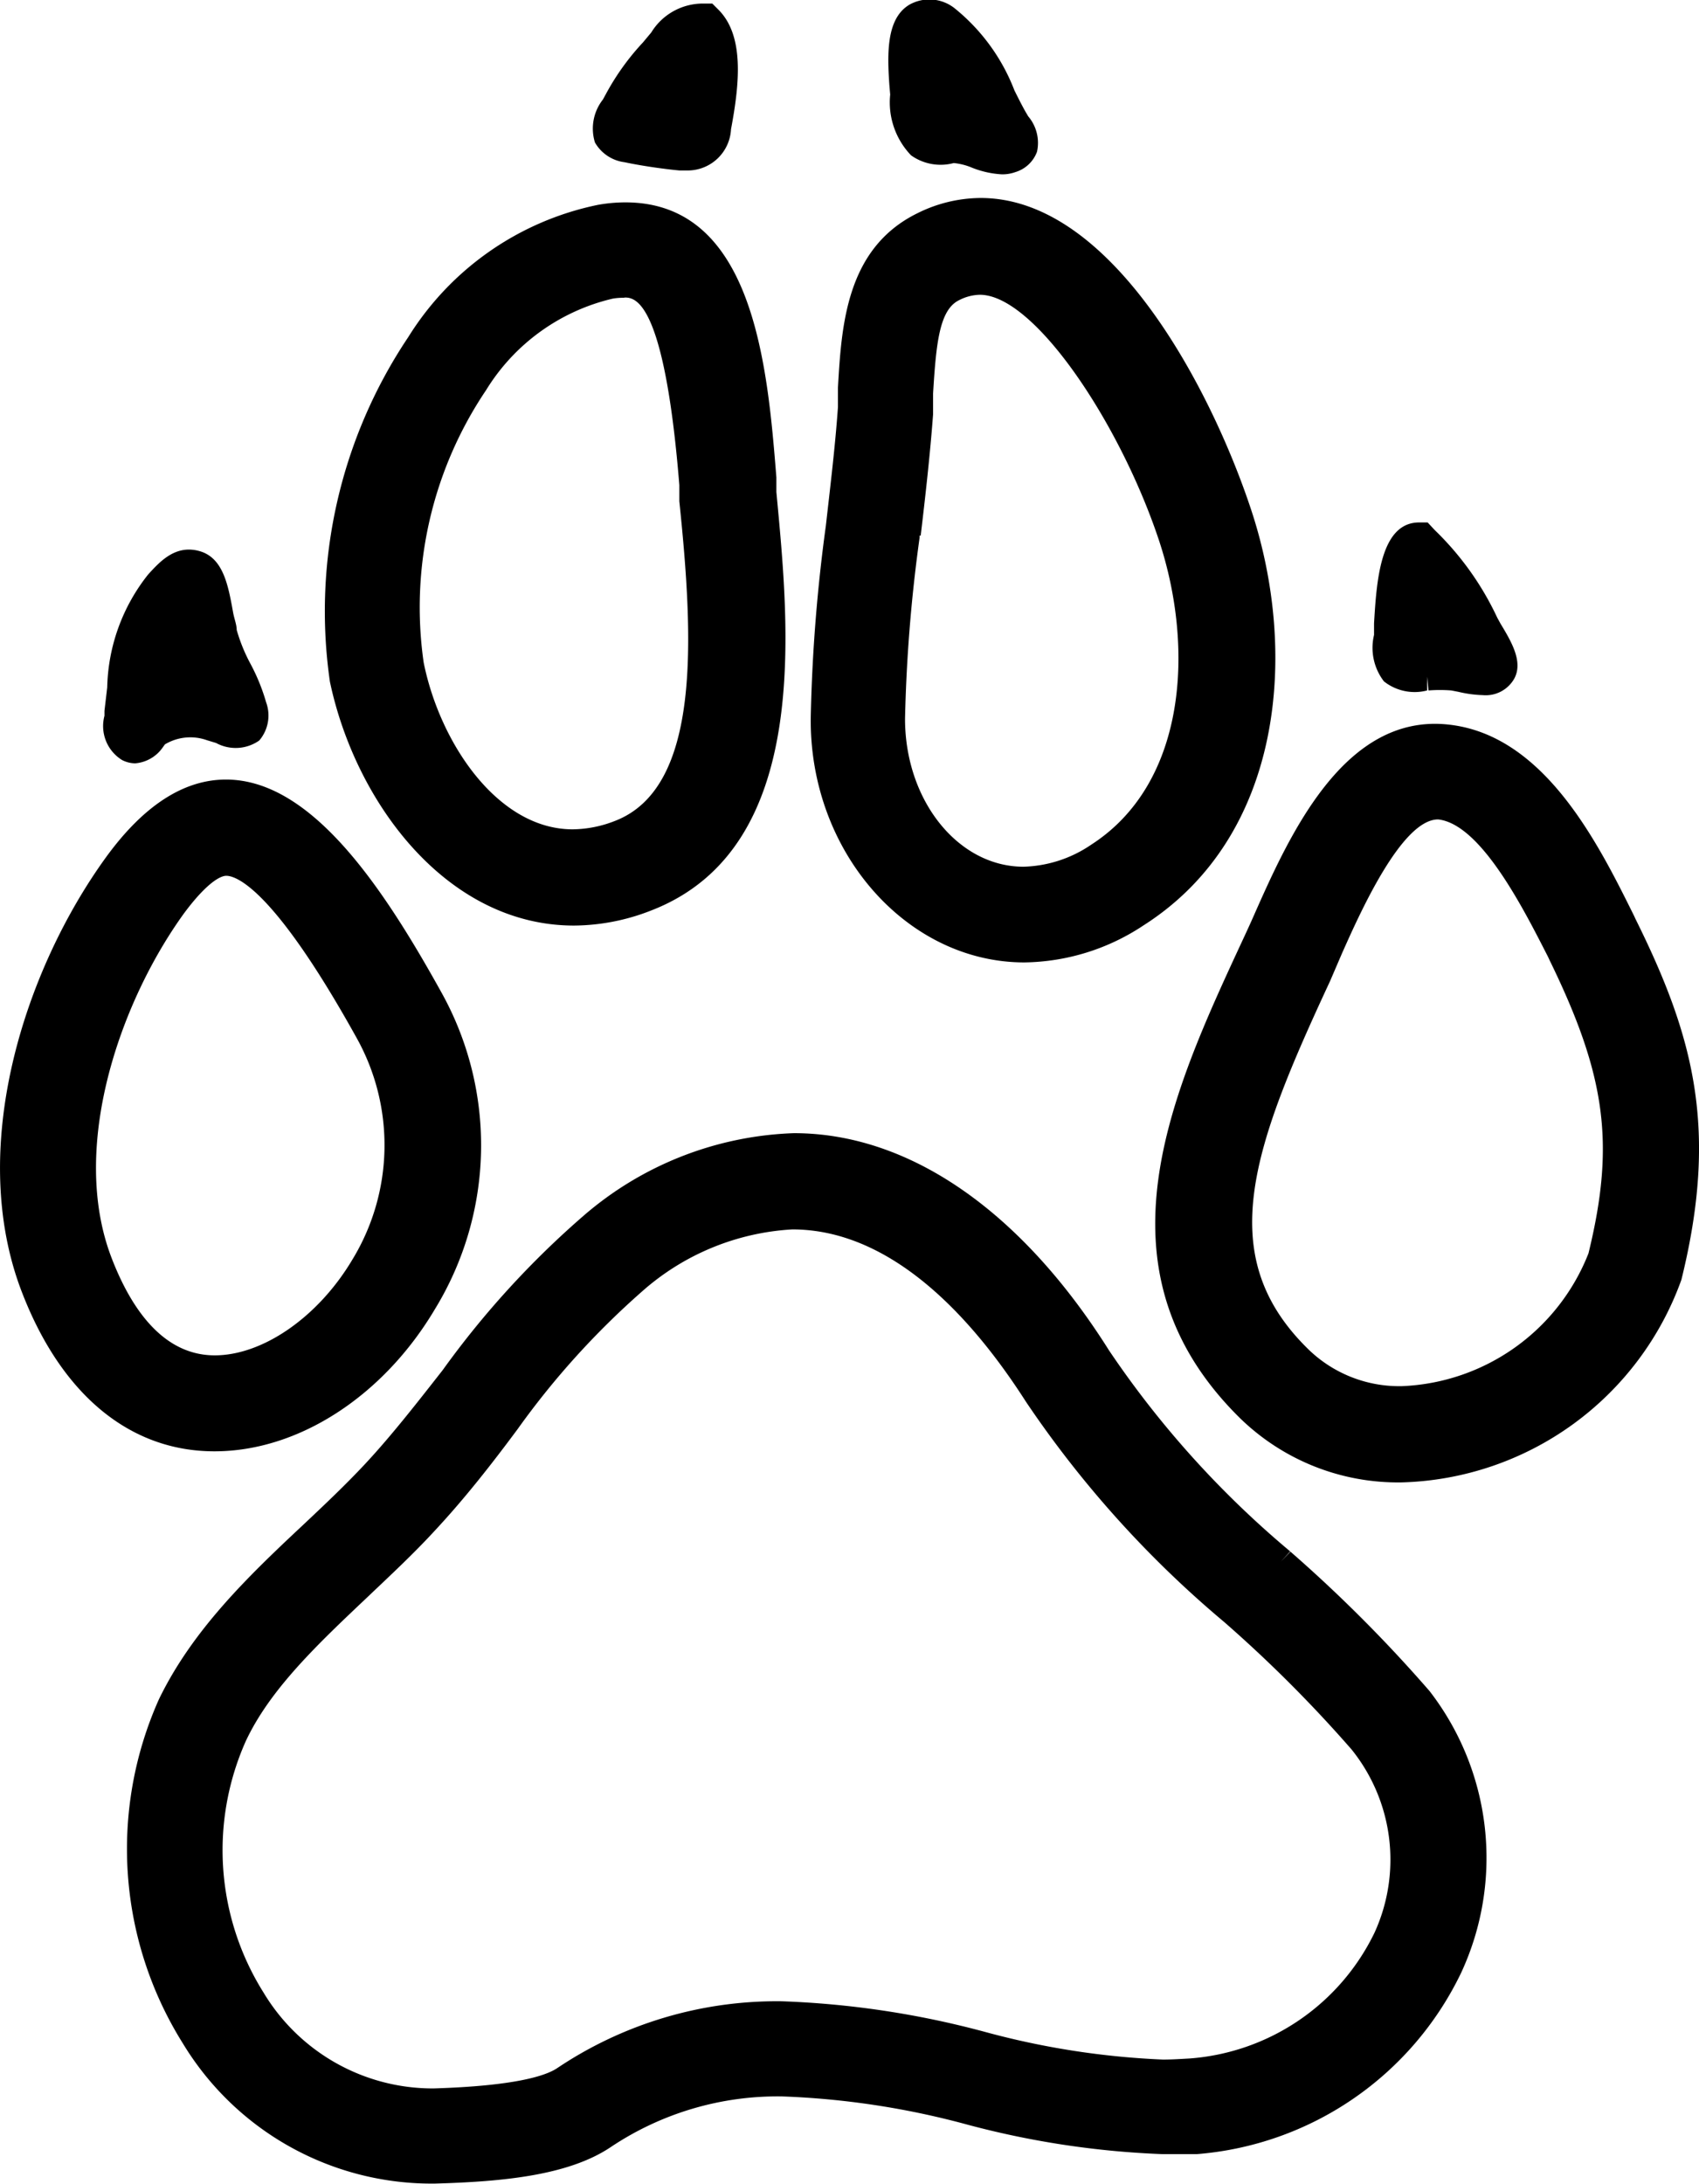 <svg id="Layer_1" data-name="Layer 1" xmlns="http://www.w3.org/2000/svg" viewBox="0 0 61.8 79.43"><title>print</title><path d="M22.72,5.9c.56.12,1.36.24,2,.3l.29,0A1.58,1.58,0,0,0,26.59,4.7c.32-1.7.48-3.41-.46-4.35L25.91.13H25.6a2.2,2.2,0,0,0-1.91,1.05l-.3.36A9,9,0,0,0,22.05,3.4l-.12.22a1.71,1.71,0,0,0-.29,1.56A1.45,1.45,0,0,0,22.72,5.9Z"/><path d="M37.26,35a8,8,0,0,0,4.34-1.35c5.08-3.24,5.63-9.92,3.91-15.11-1.39-4.21-5-11.34-9.84-11.34a5.21,5.21,0,0,0-2.29.55c-2.6,1.27-2.77,4.08-2.9,6.34l0,.71c-.1,1.43-.28,2.9-.44,4.32a60.3,60.3,0,0,0-.55,7C29.45,31,33,35,37.26,35ZM33.49,19.48c.17-1.44.34-2.93.45-4.41l0-.75c.11-1.83.23-3.05.94-3.4a1.72,1.72,0,0,1,.76-.2c2,0,5.12,4.72,6.52,8.94,1.29,3.9,1,8.83-2.47,11.06a4.58,4.58,0,0,1-2.46.8c-2.38,0-4.31-2.41-4.31-5.38a56.67,56.67,0,0,1,.53-6.59v-.08l-.5-.06Z"/><path d="M4.44,27.64a1.06,1.06,0,0,0,.48.12,1.35,1.35,0,0,0,1-.58L6,27.07a1.8,1.8,0,0,1,1.53-.15l.33.1a1.49,1.49,0,0,0,1.57-.09,1.4,1.4,0,0,0,.25-1.39,7.15,7.15,0,0,0-.58-1.42,6.12,6.12,0,0,1-.49-1.21c0-.19-.09-.41-.13-.63-.18-1-.36-2-1.23-2.24s-1.43.38-1.86.85A6.83,6.83,0,0,0,3.9,25l-.1.85s0,.1,0,.18A1.45,1.45,0,0,0,4.44,27.64Z"/><path d="M32.38,3.44a2.78,2.78,0,0,0,.76,2.21,1.85,1.85,0,0,0,1.55.28,2.25,2.25,0,0,1,.67.17,3.43,3.43,0,0,0,1.08.24,1.39,1.39,0,0,0,.49-.08,1.21,1.21,0,0,0,.79-.74,1.49,1.49,0,0,0-.32-1.29l-.1-.17c-.13-.23-.26-.49-.4-.77a7.11,7.11,0,0,0-2.19-3A1.48,1.48,0,0,0,33.08.17c-.84.5-.81,1.77-.73,2.92Z"/><path d="M51.91,25.11l0-.5h0l.05.5h0a5.21,5.21,0,0,1,.83,0l.26.05a4.32,4.32,0,0,0,.89.12,1.19,1.19,0,0,0,1.14-.6c.33-.61-.1-1.34-.5-2l-.12-.22a10.75,10.75,0,0,0-2.27-3.18L51.93,19h-.31c-1.42,0-1.55,2.17-1.64,3.67,0,.18,0,.32,0,.42a2,2,0,0,0,.36,1.69A1.8,1.8,0,0,0,51.91,25.11Z"/><path d="M20.88,33.66a7.78,7.78,0,0,0,2.81-.55c5.89-2.28,5-10.39,4.55-15.22l0-.53c-.32-4-.81-10-5.49-10a5.63,5.63,0,0,0-1,.09,10.64,10.64,0,0,0-6.9,4.81A17.9,17.9,0,0,0,12,24.79C12.93,29.2,16.26,33.66,20.88,33.66Zm1.83-22.84c.36,0,1.45,0,2,6.82l0,.59c.52,5,.8,10.4-2.33,11.62a4.3,4.3,0,0,1-1.55.31c-2.72,0-4.83-3.13-5.42-6.07a14.13,14.13,0,0,1,2.27-9.9,7.38,7.38,0,0,1,4.61-3.33A2.19,2.19,0,0,1,22.71,10.83Z"/><path d="M15.82,47.61a11.42,11.42,0,0,0,.23-11.53c-2.12-3.82-4.72-7.73-7.83-7.73-1.54,0-3,.95-4.36,2.82C.88,35.28-1.22,41.78.8,47c1.44,3.73,3.93,5.78,7,5.78S13.95,50.76,15.82,47.61ZM8.23,31.85c.35,0,1.71.43,4.75,5.91a8,8,0,0,1-.17,8.06c-1.24,2.08-3.25,3.47-5,3.47-2,0-3.13-1.93-3.75-3.54-1.54-4,.29-9.29,2.63-12.53C7.49,32.14,8,31.85,8.23,31.85Z"/><path d="M59.49,33.42l-.06-.13c-1.3-2.62-3.26-6.57-6.75-6.94-3.78-.41-5.77,4-7.07,6.94-.14.32-.28.62-.41.9C42.61,39.77,39.67,46.1,45,51.47A8.23,8.23,0,0,0,51,53.91a11.13,11.13,0,0,0,10.16-7.37C62.51,41.07,61.62,37.71,59.49,33.42ZM57.78,45.58A7.62,7.62,0,0,1,51,50.41,4.74,4.74,0,0,1,47.52,49c-3.4-3.39-1.94-7.3.86-13.32l.43-1c.65-1.46,2.17-4.88,3.5-4.88h0c1.57.17,3.14,3.32,4,5l.06.13C58.42,39.13,58.75,41.61,57.78,45.58Z"/><path d="M46.94,56.43l-.35.36h0l.34-.37h0a35.06,35.06,0,0,1-6.59-7.31c-3.21-5.1-7.29-7.9-11.46-7.9a12.32,12.32,0,0,0-7.65,3,32.65,32.65,0,0,0-5.13,5.62c-.91,1.16-1.85,2.37-2.82,3.41-.7.75-1.45,1.46-2.29,2.25-2,1.87-4,3.81-5.21,6.31a13.32,13.32,0,0,0,.87,12.51,10.58,10.58,0,0,0,9.18,5.1c2.4-.07,4.83-.28,6.39-1.33a10.92,10.92,0,0,1,6.22-1.84,29.68,29.68,0,0,1,6.65,1,32.12,32.12,0,0,0,7.22,1.1c.42,0,.81,0,1.21,0a11.69,11.69,0,0,0,9.63-6.6A9.92,9.92,0,0,0,52,61.5,51.76,51.76,0,0,0,46.94,56.43ZM42.3,74.9a29.28,29.28,0,0,1-6.45-1,32.77,32.77,0,0,0-7.42-1.12,14.34,14.34,0,0,0-8.16,2.43c-.43.29-1.57.65-4.5.74a7.18,7.18,0,0,1-6.18-3.48,9.74,9.74,0,0,1-.65-9.15c.89-1.9,2.62-3.53,4.46-5.27.81-.77,1.66-1.56,2.43-2.4,1.09-1.17,2.08-2.44,3-3.68a29.41,29.41,0,0,1,4.52-5,9,9,0,0,1,5.47-2.26c4,0,7,3.93,8.5,6.27a38.53,38.53,0,0,0,7.2,8,48.46,48.46,0,0,1,4.64,4.64A6.39,6.39,0,0,1,50,70.28a8.14,8.14,0,0,1-6.72,4.58C42.93,74.88,42.62,74.9,42.3,74.9Z"/></svg>